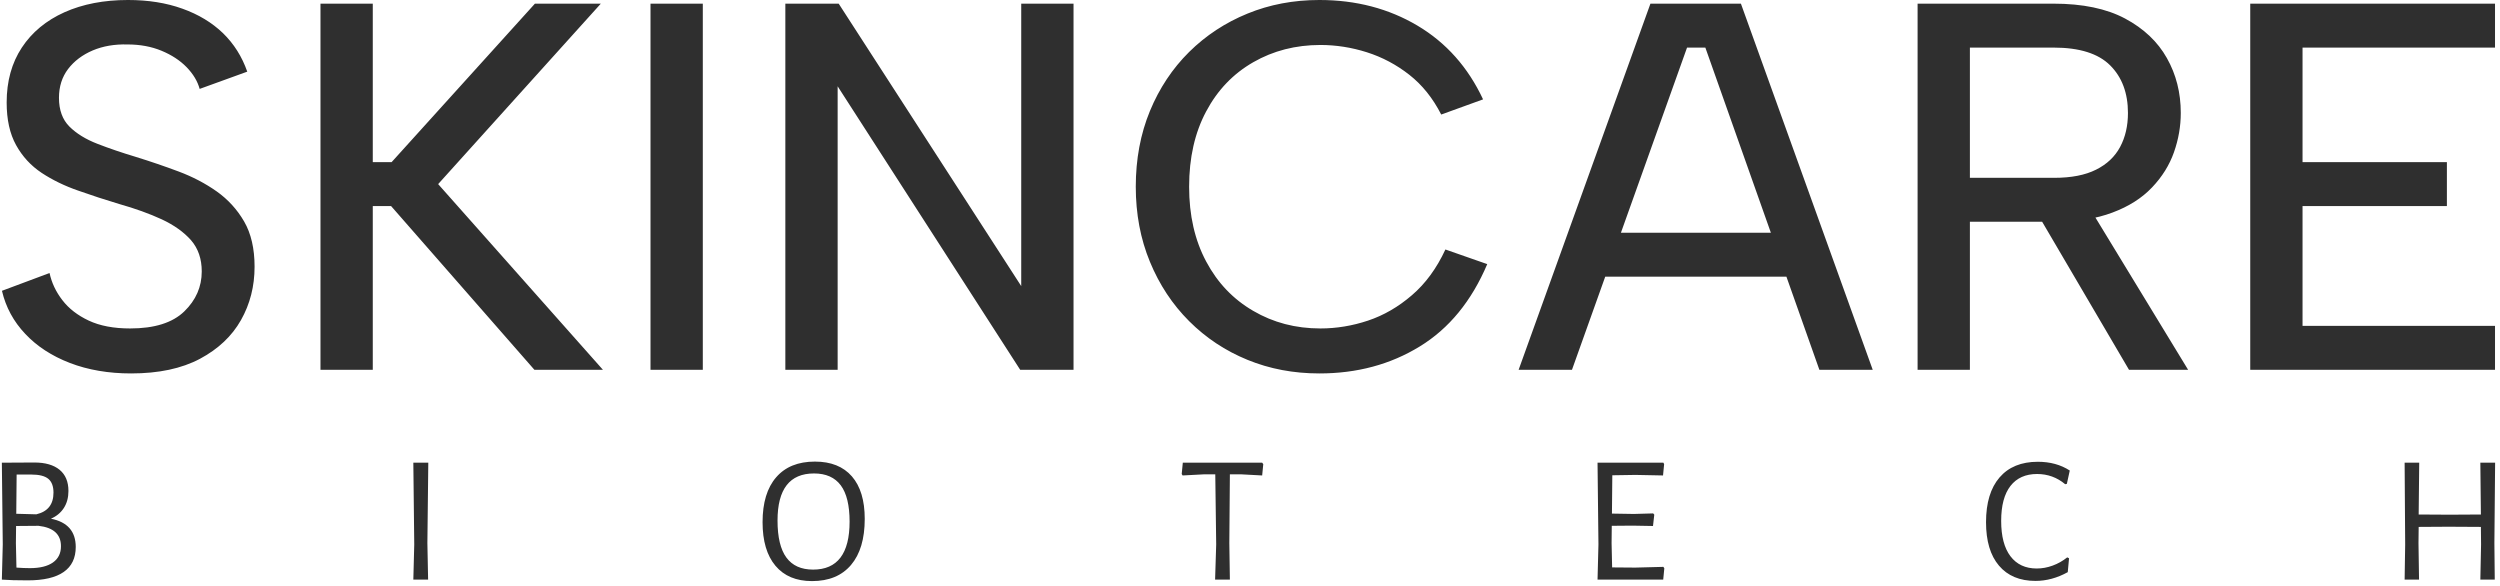 <svg xmlns="http://www.w3.org/2000/svg" version="1.1" xmlns:xlink="http://www.w3.org/1999/xlink" xmlns:svgjs="http://svgjs.dev/svgjs" width="2000" height="469" viewBox="0 0 2000 469"><g transform="matrix(1,0,0,1,-1.212,-2.059)"><svg viewBox="0 0 396 93" data-background-color="#ffffff" preserveAspectRatio="xMidYMid meet" height="469" width="2000" xmlns="http://www.w3.org/2000/svg" xmlns:xlink="http://www.w3.org/1999/xlink"><g id="tight-bounds" transform="matrix(1,0,0,1,0.24,0.408)"><svg viewBox="0 0 395.52 92.183" height="92.183" width="395.52"><g><svg viewBox="0 0 395.52 92.183" height="92.183" width="395.52"><g><svg viewBox="0 0 395.52 92.183" height="92.183" width="395.52"><g><svg viewBox="0 0 395.52 92.183" height="92.183" width="395.52"><g><svg viewBox="0 0 395.52 92.183" height="92.183" width="395.52"><g id="textblocktransform"><svg viewBox="0 0 395.52 92.183" height="92.183" width="395.52" id="textblock"><g><svg viewBox="0 0 395.52 59.241" height="59.241" width="395.52"><g transform="matrix(1,0,0,1,0,0)"><svg width="395.52" viewBox="2.4 -35.35 238.33 35.7" height="59.241" data-palette-color="#2f2f2f"><path d="M2.4-7.55L6.95-9.25Q7.25-7.85 8.18-6.65 9.1-5.45 10.7-4.7 12.3-3.95 14.65-3.95L14.65-3.95Q18.15-3.95 19.83-5.58 21.5-7.2 21.5-9.4L21.5-9.4Q21.5-11.2 20.48-12.38 19.45-13.55 17.68-14.38 15.9-15.2 13.6-15.85L13.6-15.85Q11.6-16.45 9.68-17.13 7.75-17.8 6.2-18.82 4.65-19.85 3.75-21.48 2.85-23.1 2.85-25.55L2.85-25.55Q2.85-28.6 4.3-30.8 5.75-33 8.38-34.18 11-35.35 14.45-35.35L14.45-35.35Q17.35-35.35 19.65-34.52 21.95-33.7 23.53-32.18 25.1-30.65 25.85-28.5L25.85-28.5 21.3-26.85Q21-27.95 20.05-28.93 19.1-29.9 17.65-30.5 16.2-31.1 14.4-31.1L14.4-31.1Q12.55-31.15 11.08-30.53 9.6-29.9 8.72-28.75 7.85-27.6 7.85-26L7.85-26Q7.85-24.25 8.85-23.25 9.85-22.25 11.53-21.6 13.2-20.95 15.2-20.35L15.2-20.35Q17.3-19.7 19.3-18.95 21.3-18.2 22.93-17.05 24.55-15.9 25.55-14.18 26.55-12.45 26.55-9.85L26.55-9.85Q26.55-7.05 25.25-4.75 23.95-2.45 21.33-1.05 18.7 0.35 14.75 0.35L14.75 0.35Q11.5 0.35 8.9-0.65 6.3-1.65 4.63-3.43 2.95-5.2 2.4-7.55L2.4-7.55ZM32.85 0L32.85-35 37.85-35 37.85-19.85 39.65-19.85 53.35-35 59.65-35 44.1-17.75 59.85 0 53.3 0 39.6-15.65 37.85-15.65 37.85 0 32.85 0ZM64.4 0L64.4-35 69.4-35 69.4 0 64.4 0ZM99.84-35L104.84-35 104.84 0 99.74 0 82.29-27.1 82.29 0 77.29 0 77.29-35 82.39-35 99.84-8 99.84-35ZM110.79-17.5L110.79-17.5Q110.79-21.45 112.14-24.73 113.49-28 115.89-30.38 118.29-32.75 121.47-34.05 124.64-35.35 128.34-35.35L128.34-35.35Q133.59-35.35 137.72-32.9 141.84-30.45 143.99-25.85L143.99-25.85 139.99-24.4Q138.79-26.75 136.94-28.2 135.09-29.65 132.89-30.35 130.69-31.05 128.44-31.05L128.44-31.05Q124.89-31.05 122.02-29.4 119.14-27.75 117.52-24.7 115.89-21.65 115.89-17.5L115.89-17.5Q115.89-13.4 117.52-10.35 119.14-7.3 122.02-5.63 124.89-3.95 128.44-3.95L128.44-3.95Q130.74-3.95 132.99-4.7 135.24-5.45 137.19-7.13 139.14-8.8 140.39-11.5L140.39-11.5 144.39-10.1Q142.14-4.8 137.94-2.23 133.74 0.35 128.34 0.35L128.34 0.35Q124.64 0.35 121.47-0.95 118.29-2.25 115.89-4.65 113.49-7.05 112.14-10.33 110.79-13.6 110.79-17.5ZM176.14 0L165.24-30.8 163.49-30.8 152.49 0 147.39 0 159.99-35 168.64-35 181.24 0 176.14 0ZM153.84-8.9L153.84-13.1 174.24-13.1 174.24-8.9 153.84-8.9ZM205.64-24.55L205.64-24.55Q205.64-27.4 203.94-29.1 202.24-30.8 198.53-30.8L198.53-30.8 190.53-30.8 190.53-18.35 198.59-18.35Q201.04-18.35 202.59-19.13 204.14-19.9 204.89-21.3 205.64-22.7 205.64-24.55ZM185.53-35L198.53-35Q202.69-35 205.36-33.58 208.04-32.15 209.36-29.8 210.69-27.45 210.69-24.55L210.69-24.55Q210.69-22.65 210.04-20.8 209.39-18.95 207.94-17.43 206.49-15.9 204.16-15.03 201.84-14.15 198.59-14.15L198.59-14.15 190.53-14.15 190.53 0 185.53 0 185.53-35ZM196.44-15.85L201.74-15.85 211.39 0 205.74 0 196.44-15.85ZM240.73-35L240.73-30.8 222.33-30.8 222.33-19.85 236.13-19.85 236.13-15.65 222.33-15.65 222.33-4.2 240.73-4.2 240.73 0 217.33 0 217.33-35 240.73-35Z" opacity="1" transform="matrix(1,0,0,1,0,0)" fill="#2f2f2f" class="wordmark-text-0" data-fill-palette-color="primary" id="text-0"></path></svg></g></svg></g><g transform="matrix(1,0,0,1,0,73.226)"><svg viewBox="0 0 395.52 18.957" height="18.957" width="395.52"><g transform="matrix(1,0,0,1,0,0)"><svg width="395.52" viewBox="4.65 -32.35 683.3 32.75" height="18.957" data-palette-color="#2f2f2f"><path d="M18.1-16.7Q24.9-15.35 24.9-8.95L24.9-8.95Q24.9-4.4 21.6-2.1 18.3 0.2 11.75 0.2L11.75 0.2Q7.35 0.2 4.7 0L4.7 0 4.65 0 4.9-9.65 4.65-32.05 13.55-32.1Q18.05-32.1 20.48-30.1 22.9-28.1 22.9-24.3L22.9-24.3Q22.9-21.6 21.65-19.65 20.4-17.7 18.1-16.7L18.1-16.7ZM18.8-23.85Q18.8-26.45 17.38-27.63 15.95-28.8 12.75-28.8L12.75-28.8 8.7-28.8 8.6-18.05 14.1-17.9Q18.8-19 18.8-23.85L18.8-23.85ZM12.35-3.15Q16.45-3.15 18.65-4.7 20.85-6.25 20.85-9.15L20.85-9.15Q20.85-14.05 14.7-14.75L14.7-14.75 8.55-14.7 8.5-10 8.65-3.3Q10.6-3.15 12.35-3.15L12.35-3.15ZM121.52-32.05L121.27-10 121.47 0 117.42 0 117.67-9.65 117.42-32.05 121.52-32.05ZM227.48-32.35Q234.08-32.35 237.61-28.3 241.13-24.25 241.13-16.65L241.13-16.65Q241.13-8.45 237.38-4.03 233.63 0.4 226.68 0.4L226.68 0.4Q220.18 0.4 216.66-3.8 213.13-8 213.13-15.75L213.13-15.75Q213.13-23.75 216.86-28.05 220.58-32.35 227.48-32.35L227.48-32.35ZM227.23-29.1Q217.23-29.1 217.23-16.2L217.23-16.2Q217.23-9.35 219.66-6.05 222.08-2.75 226.98-2.75L226.98-2.75Q236.98-2.75 236.98-15.9L236.98-15.9Q236.98-22.6 234.56-25.85 232.13-29.1 227.23-29.1L227.23-29.1ZM350.05-32.05L350.35-31.65 350.05-28.55 344.45-28.85 341.2-28.85 341.05-10 341.2 0 337.15 0 337.45-9.65 337.2-28.85 333.95-28.85 328.25-28.55 328-28.95 328.3-32.05 350.05-32.05ZM460.01-3.5L460.26-3.1 459.96 0 441.96 0 442.21-9.65 441.96-32.05 460.01-32.05 460.21-31.65 459.91-28.55 452.36-28.7 446.01-28.6 445.91-18.1 451.91-18 457.21-18.15 457.51-17.8 457.16-14.7 451.56-14.8 445.86-14.75 445.81-10 445.96-3.35 452.31-3.3 460.01-3.5ZM562.63-32.3Q567.68-32.3 571.38-29.9L571.38-29.9 570.58-26.25 570.13-26.15Q566.78-28.95 562.43-28.95L562.43-28.95Q557.68-28.95 555.13-25.68 552.58-22.4 552.58-16.1L552.58-16.1Q552.58-9.75 555.13-6.4 557.68-3.05 562.33-3.05L562.33-3.05Q564.53-3.05 566.7-3.85 568.88-4.65 570.68-6.1L570.68-6.1 571.18-5.85 570.83-2.05Q566.48 0.35 561.98 0.35L561.98 0.35Q555.53 0.35 551.98-3.83 548.43-8 548.43-15.75L548.43-15.75Q548.43-23.7 552.13-28 555.83-32.3 562.63-32.3L562.63-32.3ZM687.95-32.05L687.75-10 687.85 0 683.9 0 684.1-9.65 684.05-14.45 675.15-14.5 667-14.45 666.95-10 667.1 0 663.15 0 663.3-9.65 663.15-32.05 667.15-32.05 667-17.85 675.5-17.8 684.05-17.85 683.9-32.05 687.95-32.05Z" opacity="1" transform="matrix(1,0,0,1,0,0)" fill="#2f2f2f" class="slogan-text-1" data-fill-palette-color="secondary" id="text-1"></path></svg></g></svg></g></svg></g></svg></g><g></g></svg></g></svg></g></svg></g><defs></defs></svg><rect width="395.52" height="92.183" fill="none" stroke="none" visibility="hidden"></rect></g></svg></g></svg>